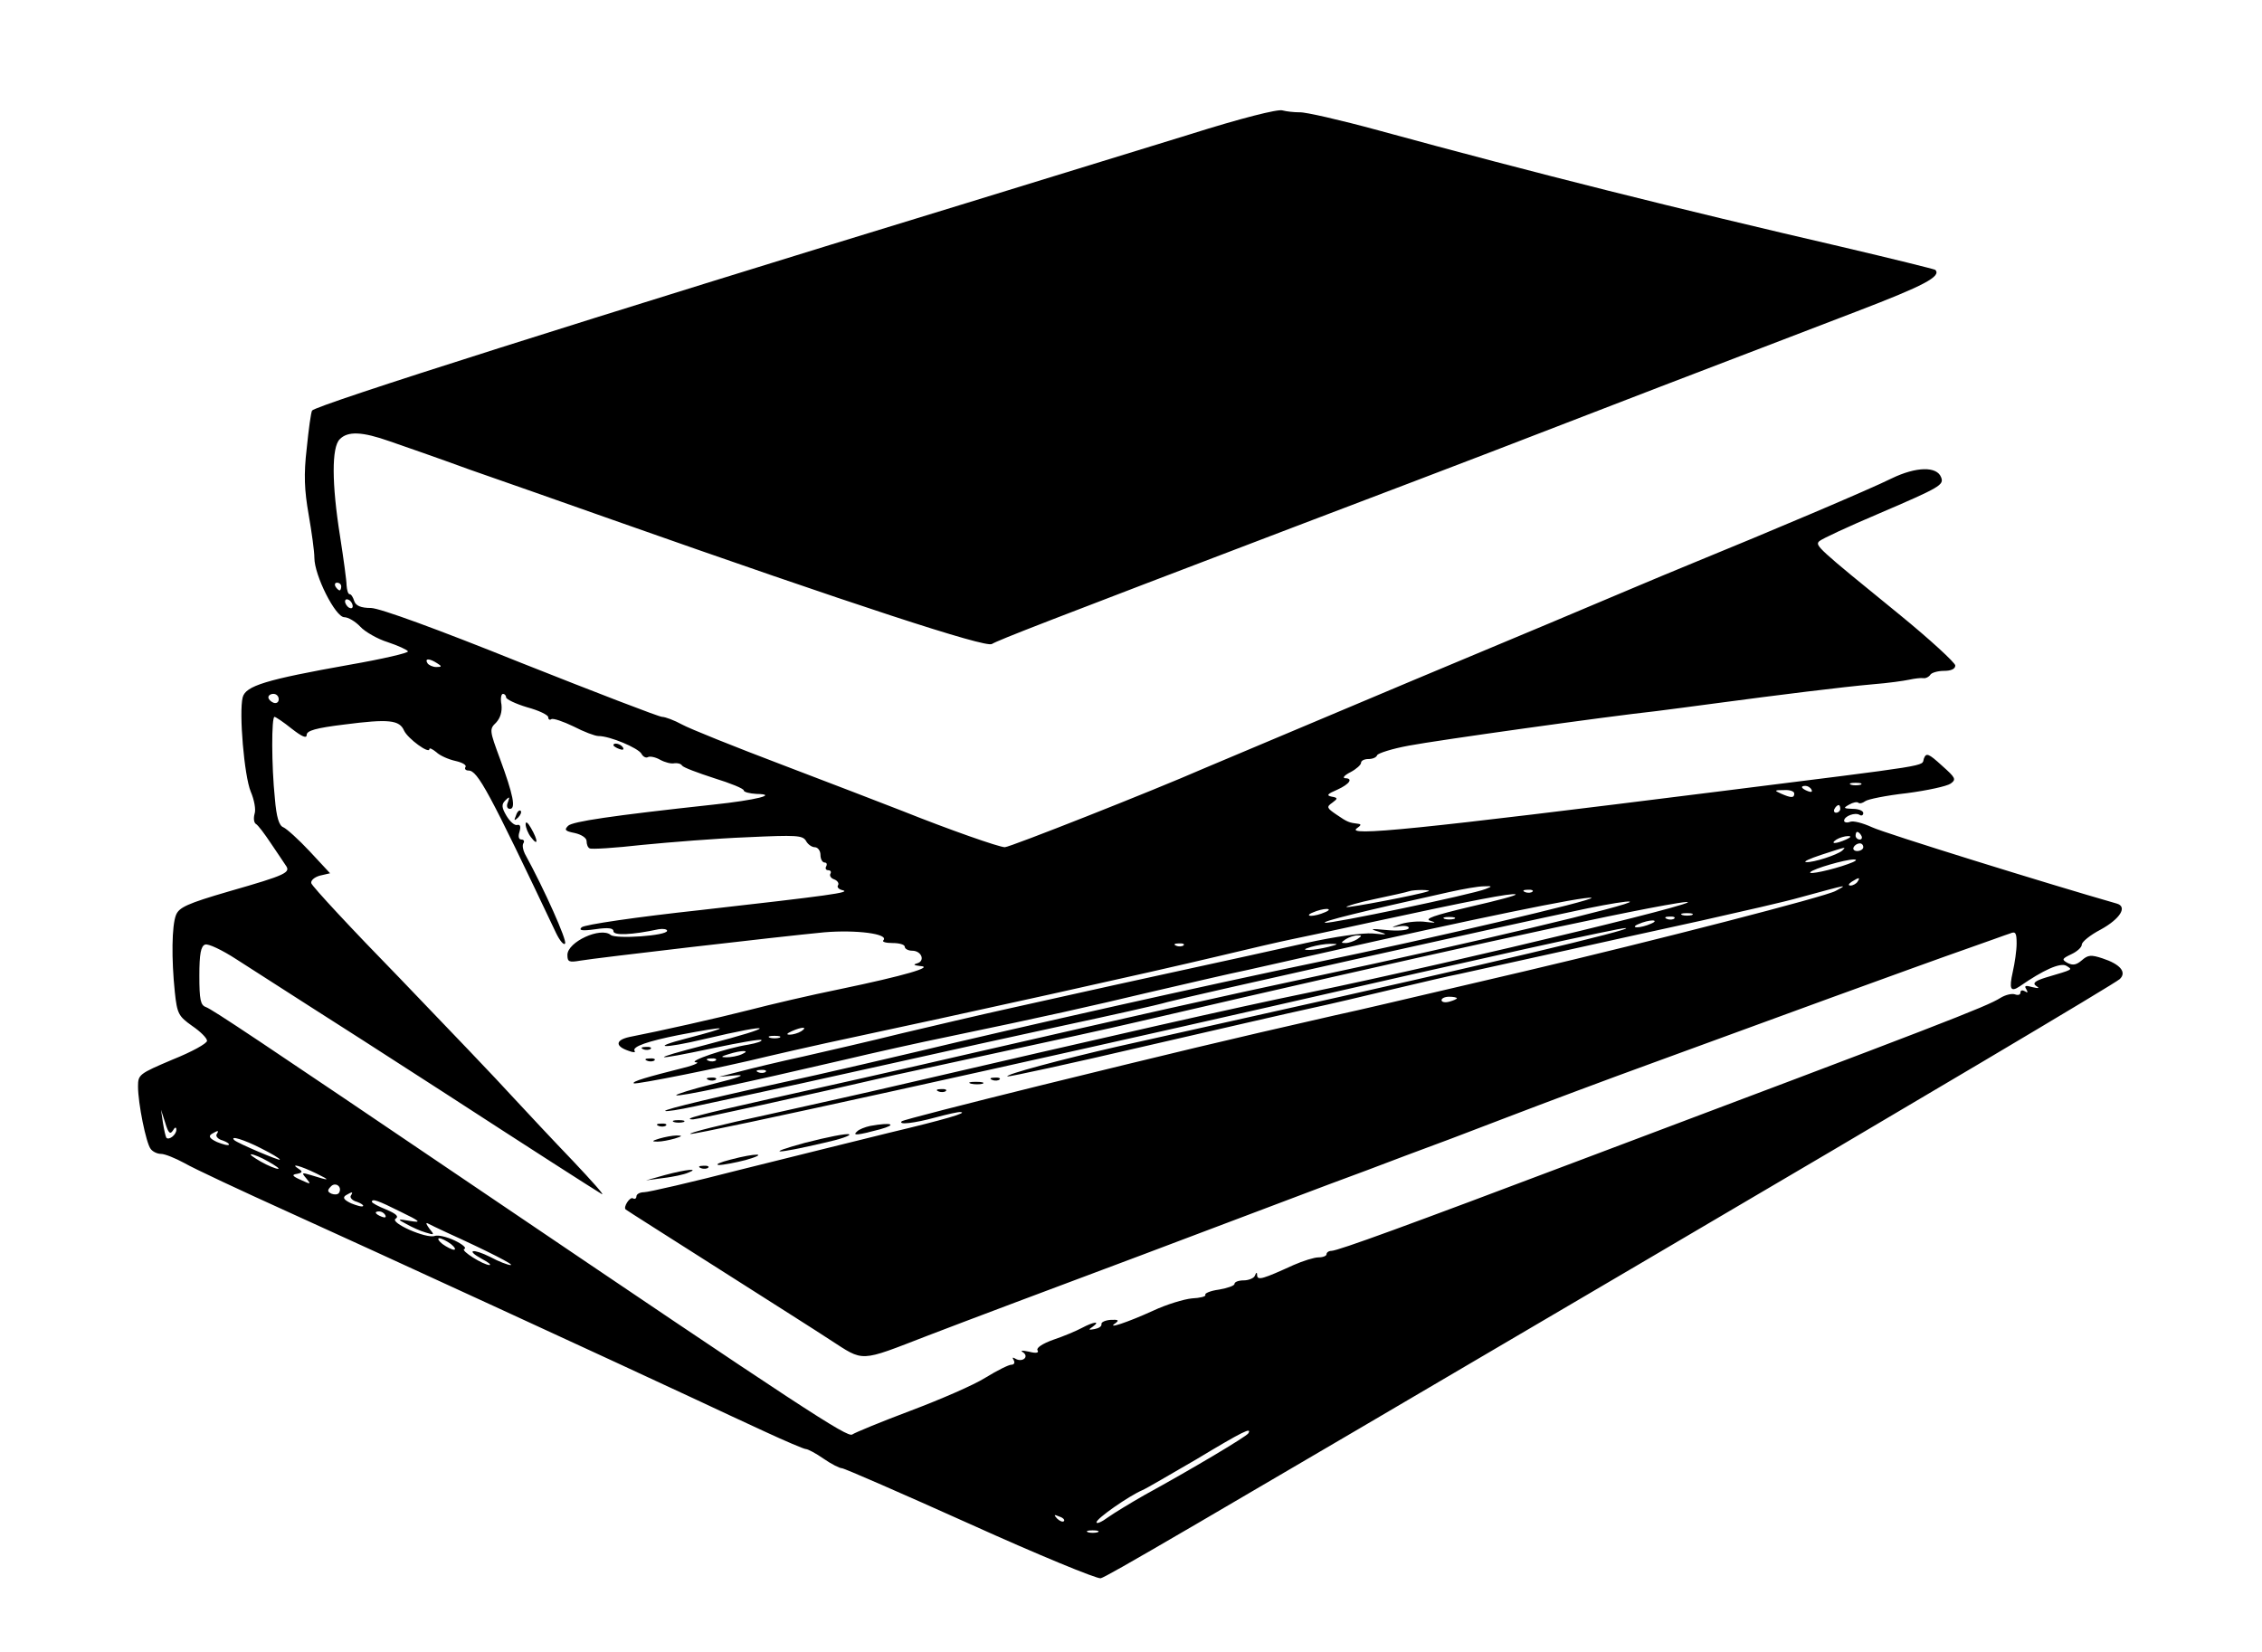 <?xml version="1.0" standalone="no"?>
<!DOCTYPE svg PUBLIC "-//W3C//DTD SVG 20010904//EN"
 "http://www.w3.org/TR/2001/REC-SVG-20010904/DTD/svg10.dtd">
<svg version="1.0" xmlns="http://www.w3.org/2000/svg"
 width="590pt" height="431pt" viewBox="0 0 590 431"
 preserveAspectRatio="xMidYMid meet">

<g transform="translate(0,431) scale(0.1,-0.1)"
fill="#000000" stroke="none">
<path d="M3105 3960 c-121 -37 -384 -118 -585 -180 -978 -299 -1697 -527
-1706 -541 -3 -5 -9 -49 -14 -99 -8 -68 -6 -109 5 -172 8 -46 15 -96 15 -113
0 -46 55 -155 78 -155 10 0 29 -11 42 -25 12 -13 45 -32 71 -40 27 -9 51 -20
53 -24 3 -4 -66 -20 -152 -35 -219 -39 -271 -55 -279 -85 -10 -40 4 -205 21
-246 9 -21 14 -47 10 -58 -3 -11 -2 -22 3 -26 6 -3 23 -26 39 -50 16 -24 34
-50 39 -58 14 -19 3 -25 -147 -68 -110 -32 -131 -42 -139 -62 -11 -28 -12
-114 -3 -201 6 -57 10 -63 45 -88 22 -15 39 -32 39 -39 0 -7 -40 -29 -90 -49
-87 -37 -90 -39 -90 -70 0 -44 21 -148 33 -163 5 -7 17 -13 27 -13 10 0 37
-11 61 -24 24 -14 148 -72 274 -129 208 -94 877 -402 1065 -490 41 -19 119
-56 174 -81 54 -25 103 -46 108 -46 5 0 26 -11 46 -25 20 -14 42 -25 48 -25 6
0 157 -66 335 -146 177 -80 330 -143 340 -141 18 5 189 105 1409 822 729 428
1236 729 1249 741 19 18 1 39 -45 54 -30 10 -38 9 -54 -5 -14 -12 -23 -14 -37
-7 -16 9 -15 11 10 23 15 7 27 18 27 25 0 7 22 25 49 39 51 28 71 60 42 68
-175 50 -607 184 -638 199 -24 11 -50 18 -58 14 -8 -3 -15 -1 -15 3 0 12 29
23 41 15 5 -3 9 0 9 5 0 6 -12 11 -27 11 -25 1 -26 2 -10 11 10 6 21 8 24 5 4
-3 11 -1 18 4 6 5 55 15 109 21 53 7 104 18 114 25 15 11 13 15 -23 47 -35 32
-41 34 -47 18 -7 -21 36 -14 -538 -86 -789 -99 -975 -118 -940 -95 10 7 11 10
3 11 -24 3 -28 4 -57 24 -25 17 -27 20 -11 31 15 11 15 13 -2 16 -14 3 -11 7
15 18 33 15 42 30 20 30 -7 1 -1 8 15 16 15 8 27 19 27 24 0 6 9 10 19 10 11
0 21 4 23 10 2 5 39 17 83 25 74 14 516 76 645 90 30 4 102 13 160 21 157 21
326 42 405 49 39 3 81 9 95 12 14 3 30 5 37 4 6 -1 14 3 18 9 3 5 19 10 36 10
18 0 29 5 29 14 0 7 -66 68 -147 134 -214 174 -219 179 -208 190 6 6 75 38
155 72 161 69 171 75 163 95 -11 29 -65 28 -129 -3 -56 -28 -323 -141 -514
-219 -47 -19 -125 -52 -175 -73 -49 -21 -301 -127 -560 -235 -258 -109 -504
-212 -546 -230 -130 -57 -505 -205 -518 -205 -15 0 -146 46 -266 94 -49 19
-191 74 -315 121 -124 47 -241 94 -261 105 -20 11 -44 20 -52 20 -8 0 -174 64
-368 141 -221 89 -367 142 -391 143 -27 0 -40 6 -44 18 -3 10 -8 18 -12 18 -4
0 -7 10 -8 23 0 12 -8 70 -17 128 -22 138 -22 232 -1 253 21 22 59 20 130 -5
32 -11 127 -44 209 -74 83 -29 249 -87 370 -130 635 -224 975 -335 992 -325
21 12 140 58 793 307 537 204 509 194 950 364 173 66 404 155 514 197 175 67
220 91 204 108 -3 2 -112 29 -244 60 -423 98 -796 191 -1209 304 -99 27 -191
48 -205 47 -14 0 -34 2 -45 5 -12 4 -110 -21 -240 -62z m-2215 -1180 c0 -5 -2
-10 -4 -10 -3 0 -8 5 -11 10 -3 6 -1 10 4 10 6 0 11 -4 11 -10z m30 -51 c0 -6
-4 -7 -10 -4 -5 3 -10 11 -10 16 0 6 5 7 10 4 6 -3 10 -11 10 -16z m220 -149
c13 -8 13 -10 -2 -10 -9 0 -20 5 -23 10 -8 13 5 13 25 0z m-413 -94 c0 -8 -6
-12 -14 -9 -7 3 -13 9 -13 14 0 5 6 9 13 9 8 0 14 -6 14 -14z m593 5 c0 -5 25
-17 55 -26 30 -8 55 -20 55 -26 0 -6 4 -8 8 -5 5 3 31 -6 58 -19 27 -14 56
-25 65 -25 30 0 103 -31 112 -46 4 -8 12 -12 17 -9 5 3 20 0 32 -7 13 -7 29
-11 37 -9 8 1 17 -1 20 -6 3 -5 41 -19 84 -33 42 -13 77 -27 77 -32 0 -4 15
-8 33 -9 58 -1 0 -16 -113 -28 -267 -29 -366 -44 -378 -55 -11 -11 -8 -14 17
-19 18 -4 31 -13 31 -21 0 -8 3 -17 8 -19 4 -3 66 1 137 9 72 7 195 17 274 20
128 6 144 5 153 -9 5 -10 16 -17 23 -17 8 0 15 -9 15 -20 0 -11 5 -20 11 -20
5 0 7 -4 4 -10 -3 -5 -1 -10 5 -10 6 0 9 -4 6 -9 -3 -5 1 -12 10 -15 8 -3 13
-10 10 -15 -4 -5 2 -11 11 -13 26 -6 -35 -14 -370 -52 -166 -18 -303 -38 -310
-45 -8 -8 0 -10 36 -5 33 5 47 3 47 -5 0 -12 48 -10 118 5 12 2 22 0 22 -4 0
-13 -133 -22 -147 -11 -26 22 -113 -18 -113 -52 0 -18 4 -20 33 -15 40 7 521
63 637 74 83 7 170 -4 154 -21 -4 -4 7 -7 24 -7 18 0 32 -4 32 -10 0 -5 9 -10
19 -10 25 0 35 -27 13 -33 -11 -3 -9 -5 8 -7 38 -2 -40 -25 -208 -60 -79 -16
-185 -41 -235 -54 -86 -22 -238 -56 -315 -71 -37 -8 -38 -24 -3 -36 13 -5 20
-5 16 0 -6 11 35 25 115 41 136 26 143 23 20 -9 -97 -25 -60 -27 45 -2 191 45
197 35 8 -14 -155 -40 -147 -44 18 -9 66 14 123 24 125 21 3 -3 -12 -8 -34
-12 -58 -9 -160 -44 -137 -46 11 0 -2 -7 -30 -14 -99 -25 -137 -36 -132 -41 4
-4 230 41 352 71 33 8 101 23 150 34 384 82 844 184 1020 226 83 20 170 40
195 45 25 5 119 25 210 45 263 57 363 76 373 72 6 -2 -47 -16 -117 -32 -97
-23 -122 -32 -105 -37 17 -5 13 -6 -11 -3 -19 3 -48 0 -65 -5 -29 -10 -29 -10
-3 -6 15 2 25 -1 22 -6 -4 -5 -29 -7 -58 -4 -40 4 -45 3 -21 -4 26 -8 25 -9
-14 -5 -26 2 -98 -8 -175 -25 -72 -16 -225 -50 -341 -75 -115 -25 -228 -50
-250 -55 -22 -5 -103 -23 -180 -40 -77 -17 -205 -47 -285 -66 -80 -20 -194
-46 -255 -60 -60 -13 -135 -31 -165 -39 l-55 -14 45 4 c28 2 7 -6 -58 -22 -56
-14 -101 -28 -98 -30 5 -5 174 31 436 92 80 19 201 46 270 60 260 54 370 79
530 117 91 21 206 48 255 58 50 11 137 31 195 44 384 87 685 149 701 144 14
-5 -426 -108 -711 -167 -289 -60 -780 -170 -1055 -236 -77 -18 -192 -45 -255
-59 -261 -57 -399 -90 -395 -94 2 -2 36 3 77 12 249 53 325 70 523 114 121 27
319 71 440 97 121 26 243 53 270 61 63 17 855 194 1098 245 54 11 102 19 108
17 17 -6 -435 -113 -811 -193 -267 -57 -472 -103 -895 -200 -181 -42 -422 -96
-535 -121 -187 -42 -233 -54 -202 -54 10 0 303 64 527 116 61 13 193 42 295
64 102 22 255 55 340 75 722 168 1254 285 1405 309 179 29 -555 -149 -965
-234 -186 -38 -507 -111 -1085 -245 -55 -13 -199 -45 -320 -72 -121 -26 -213
-49 -204 -51 14 -3 898 192 1539 338 527 121 885 200 900 199 31 -1 -382 -99
-945 -224 -165 -37 -336 -75 -380 -85 -144 -33 -298 -74 -287 -78 5 -1 167 34
359 79 191 44 386 89 433 99 47 10 144 33 215 50 72 17 148 35 170 39 22 5
132 29 245 54 113 25 288 64 390 86 102 23 217 49 255 60 132 36 124 34 93 17
-23 -14 -469 -129 -813 -210 -60 -14 -166 -39 -235 -55 -69 -16 -186 -44 -260
-60 -290 -66 -418 -97 -764 -182 -198 -49 -362 -91 -364 -94 -10 -10 33 -5 88
10 30 8 60 15 65 14 22 -1 -39 -19 -186 -54 -85 -21 -259 -64 -387 -96 -128
-33 -241 -59 -252 -59 -11 0 -20 -5 -20 -11 0 -5 -4 -8 -9 -5 -8 5 -26 -23
-19 -29 2 -2 111 -71 243 -155 132 -84 263 -167 290 -185 90 -58 74 -59 255
11 91 35 341 129 555 209 215 81 435 164 490 185 55 20 145 54 200 75 55 20
177 66 270 102 94 36 262 99 375 140 113 41 322 118 465 170 143 52 303 110
355 128 52 18 103 37 113 40 14 6 17 2 17 -26 0 -19 -5 -52 -10 -74 -10 -45
-6 -54 18 -38 62 43 105 62 121 54 18 -11 21 -9 -53 -31 -29 -9 -35 -15 -25
-22 10 -6 7 -7 -10 -3 -17 5 -22 4 -16 -5 5 -9 4 -11 -3 -6 -7 4 -12 3 -12 -3
0 -6 -6 -8 -14 -5 -8 3 -25 -1 -38 -9 -36 -23 -158 -70 -1098 -424 -450 -170
-628 -235 -647 -236 -7 0 -13 -4 -13 -9 0 -4 -9 -8 -21 -8 -11 0 -40 -9 -65
-20 -79 -36 -94 -41 -95 -27 0 9 -2 9 -6 -1 -2 -6 -16 -12 -29 -12 -13 0 -24
-4 -24 -9 0 -5 -18 -11 -40 -15 -23 -3 -39 -10 -36 -14 2 -4 -14 -8 -35 -9
-21 -2 -67 -16 -101 -32 -68 -31 -123 -49 -99 -33 11 8 8 10 -12 9 -14 -1 -25
-6 -24 -11 1 -6 -7 -11 -18 -13 -16 -3 -17 -2 -5 6 22 16 2 13 -28 -3 -15 -8
-48 -22 -75 -31 -28 -10 -44 -21 -41 -27 5 -7 -3 -9 -22 -4 -19 4 -24 3 -15
-2 16 -12 -3 -27 -21 -16 -7 4 -8 3 -4 -4 4 -7 1 -12 -6 -12 -7 0 -37 -15 -68
-34 -30 -19 -118 -57 -195 -86 -77 -29 -145 -57 -152 -62 -12 -9 -127 66 -963
632 -598 405 -705 476 -723 483 -14 5 -17 19 -17 82 0 57 4 77 15 81 8 3 44
-14 81 -38 145 -93 257 -165 331 -212 43 -28 137 -88 208 -134 228 -148 390
-252 415 -267 8 -4 -26 34 -75 86 -50 52 -121 128 -159 169 -37 41 -170 180
-294 309 -125 128 -228 239 -230 247 -2 7 8 16 23 20 l26 6 -53 57 c-29 31
-60 59 -69 63 -11 4 -18 26 -22 75 -9 86 -9 213 -1 213 3 0 24 -14 45 -31 27
-21 39 -26 39 -16 0 11 24 18 98 27 116 15 144 12 156 -16 10 -21 66 -62 66
-48 0 4 8 0 18 -8 9 -9 32 -19 50 -23 18 -4 30 -11 26 -16 -3 -5 1 -9 8 -9 24
0 53 -54 228 -423 10 -21 21 -34 24 -28 5 8 -53 139 -105 234 -5 10 -7 22 -4
27 4 6 1 10 -5 10 -7 0 -9 8 -5 20 4 14 2 20 -6 18 -7 -2 -19 9 -28 24 -13 22
-13 30 -3 40 11 11 12 10 7 -4 -5 -11 -2 -18 5 -18 16 0 9 36 -26 131 -27 73
-28 77 -10 94 11 12 16 28 14 47 -3 15 -1 28 4 28 4 0 8 -4 8 -9z m3533 -228
c-7 -2 -19 -2 -25 0 -7 3 -2 5 12 5 14 0 19 -2 13 -5z m-128 -13 c3 -6 -1 -7
-9 -4 -18 7 -21 14 -7 14 6 0 13 -4 16 -10z m-45 -10 c0 -12 -8 -12 -35 0 -18
8 -17 9 8 9 15 1 27 -3 27 -9z m120 -40 c0 -5 -5 -10 -11 -10 -5 0 -7 5 -4 10
3 6 8 10 11 10 2 0 4 -4 4 -10z m55 -70 c3 -5 1 -10 -4 -10 -6 0 -11 5 -11 10
0 6 2 10 4 10 3 0 8 -4 11 -10z m-40 -10 c-27 -12 -43 -12 -25 0 8 5 22 9 30
9 10 0 8 -3 -5 -9z m45 -20 c0 -5 -7 -10 -16 -10 -8 0 -12 5 -9 10 3 6 10 10
16 10 5 0 9 -4 9 -10z m-55 -9 c-13 -11 -74 -31 -94 -30 -9 1 9 9 39 19 68 22
66 22 55 11z m15 -35 c-41 -15 -106 -29 -98 -21 8 9 91 33 113 33 12 0 5 -5
-15 -12z m25 -46 c-3 -5 -12 -10 -18 -10 -7 0 -6 4 3 10 19 12 23 12 15 0z
m-970 -19 c-34 -14 -407 -92 -419 -88 -10 3 94 29 324 80 36 8 76 15 90 15 23
1 23 0 5 -7z m-150 -6 c-25 -9 -209 -44 -213 -41 -2 2 32 12 75 21 43 9 83 18
88 20 14 5 63 4 50 0z m272 -1 c-3 -3 -12 -4 -19 -1 -8 3 -5 6 6 6 11 1 17 -2
13 -5z m-542 -54 c-11 -5 -27 -9 -35 -9 -9 0 -8 4 5 9 11 5 27 9 35 9 9 0 8
-4 -5 -9z m958 -7 c-7 -2 -19 -2 -25 0 -7 3 -2 5 12 5 14 0 19 -2 13 -5z
m-620 -10 c-7 -2 -19 -2 -25 0 -7 3 -2 5 12 5 14 0 19 -2 13 -5z m574 1 c-3
-3 -12 -4 -19 -1 -8 3 -5 6 6 6 11 1 17 -2 13 -5z m-62 -14 c-11 -5 -27 -9
-35 -9 -9 0 -8 4 5 9 11 5 27 9 35 9 9 0 8 -4 -5 -9z m-765 -40 c-8 -5 -22
-10 -30 -10 -13 0 -13 1 0 10 8 5 22 10 30 10 13 0 13 -1 0 -10z m-453 -16
c-3 -3 -12 -4 -19 -1 -8 3 -5 6 6 6 11 1 17 -2 13 -5z m378 -4 c-16 -4 -39 -8
-50 -8 -16 0 -15 2 5 8 14 4 36 8 50 8 22 0 22 -1 -5 -8z m335 -134 c0 -2 -9
-6 -20 -9 -11 -3 -20 -1 -20 4 0 5 9 9 20 9 11 0 20 -2 20 -4z m-1710 -86 c-8
-5 -22 -9 -30 -9 -10 0 -8 3 5 9 27 12 43 12 25 0z m-57 -17 c-7 -2 -19 -2
-25 0 -7 3 -2 5 12 5 14 0 19 -2 13 -5z m-98 -43 c-11 -5 -29 -8 -40 -8 -16 0
-15 2 5 8 34 11 60 11 35 0z m-68 -16 c-3 -3 -12 -4 -19 -1 -8 3 -5 6 6 6 11
1 17 -2 13 -5z m130 -30 c-3 -3 -12 -4 -19 -1 -8 3 -5 6 6 6 11 1 17 -2 13 -5z
m-1546 -153 c5 9 9 10 9 2 0 -13 -19 -28 -26 -21 -2 3 -6 20 -9 39 l-5 34 11
-34 c8 -27 13 -31 20 -20z m114 -10 c-3 -5 4 -13 16 -16 11 -4 18 -9 16 -11
-2 -3 -16 1 -31 7 -19 9 -23 15 -14 21 17 10 20 10 13 -1z m115 -36 c28 -14
50 -27 50 -30 0 -4 -111 43 -119 51 -13 13 26 1 69 -21z m20 -35 c19 -11 31
-19 25 -19 -5 0 -26 8 -45 19 -19 11 -30 19 -25 19 6 0 26 -8 45 -19z m125
-31 c39 -19 36 -20 -15 -4 -23 7 -24 6 -11 -9 13 -16 12 -16 -14 -4 -23 10
-25 14 -10 16 14 3 15 6 4 13 -25 16 5 8 46 -12z m59 -51 c-3 -4 -11 -5 -19
-2 -11 5 -12 9 -2 19 12 13 31 -1 21 -17z m31 -7 c-3 -5 4 -13 16 -16 11 -4
18 -9 16 -11 -2 -3 -16 1 -31 7 -19 9 -23 15 -14 21 17 10 20 10 13 -1z m130
-42 c52 -25 55 -29 25 -24 -34 6 -35 5 -10 -8 14 -8 36 -18 50 -22 23 -7 24
-7 10 10 -8 11 -10 16 -5 14 6 -3 28 -14 50 -24 110 -50 178 -85 167 -85 -7 0
-31 9 -53 21 -46 23 -66 19 -22 -5 15 -8 25 -15 20 -16 -16 0 -77 38 -66 42 7
2 -4 12 -25 22 -21 10 -44 15 -52 12 -22 -8 -119 35 -102 45 9 6 1 13 -25 24
-20 8 -37 17 -37 20 0 9 15 4 75 -26z m-40 -9 c3 -6 -1 -7 -9 -4 -18 7 -21 14
-7 14 6 0 13 -4 16 -10z m171 -75 c10 -8 14 -15 8 -15 -5 0 -19 7 -30 15 -10
8 -14 15 -8 15 5 0 19 -7 30 -15z m2080 -494 c-6 -9 -147 -93 -271 -161 -35
-20 -78 -46 -95 -58 -16 -12 -30 -18 -30 -13 0 10 85 69 120 84 8 3 71 40 140
80 123 74 146 85 136 68z m-481 -229 c-3 -3 -11 0 -18 7 -9 10 -8 11 6 5 10
-3 15 -9 12 -12z m88 -29 c-7 -2 -19 -2 -25 0 -7 3 -2 5 12 5 14 0 19 -2 13
-5z"/>
<path d="M1600 2366 c0 -2 7 -7 16 -10 8 -3 12 -2 9 4 -6 10 -25 14 -25 6z"/>
<path d="M1346 2183 c-6 -14 -5 -15 5 -6 7 7 10 15 7 18 -3 3 -9 -2 -12 -12z"/>
<path d="M1371 2160 c0 -8 6 -24 14 -34 19 -25 19 -9 0 24 -8 14 -14 19 -14
10z"/>
<path d="M1678 1573 c7 -3 16 -2 19 1 4 3 -2 6 -13 5 -11 0 -14 -3 -6 -6z"/>
<path d="M1688 1543 c7 -3 16 -2 19 1 4 3 -2 6 -13 5 -11 0 -14 -3 -6 -6z"/>
<path d="M1848 1493 c7 -3 16 -2 19 1 4 3 -2 6 -13 5 -11 0 -14 -3 -6 -6z"/>
<path d="M2588 1493 c7 -3 16 -2 19 1 4 3 -2 6 -13 5 -11 0 -14 -3 -6 -6z"/>
<path d="M2533 1483 c9 -2 23 -2 30 0 6 3 -1 5 -18 5 -16 0 -22 -2 -12 -5z"/>
<path d="M2448 1463 c7 -3 16 -2 19 1 4 3 -2 6 -13 5 -11 0 -14 -3 -6 -6z"/>
<path d="M1758 1383 c6 -2 18 -2 25 0 6 3 1 5 -13 5 -14 0 -19 -2 -12 -5z"/>
<path d="M1718 1373 c7 -3 16 -2 19 1 4 3 -2 6 -13 5 -11 0 -14 -3 -6 -6z"/>
<path d="M2270 1373 c-14 -3 -29 -9 -34 -14 -14 -12 -1 -11 59 5 47 13 31 19
-25 9z"/>
<path d="M2100 1329 c-110 -30 -78 -30 50 0 41 9 70 19 65 22 -6 3 -57 -7
-115 -22z"/>
<path d="M1720 1340 c-20 -6 -21 -8 -5 -8 11 0 31 4 45 8 20 6 21 8 5 8 -11 0
-31 -4 -45 -8z"/>
<path d="M1905 1285 c-27 -7 -41 -13 -30 -14 11 0 43 6 70 13 63 18 28 19 -40
1z"/>
<path d="M1828 1263 c7 -3 16 -2 19 1 4 3 -2 6 -13 5 -11 0 -14 -3 -6 -6z"/>
<path d="M1735 1245 l-50 -14 45 6 c25 3 54 9 65 14 31 12 -4 9 -60 -6z"/>
</g>
</svg>
